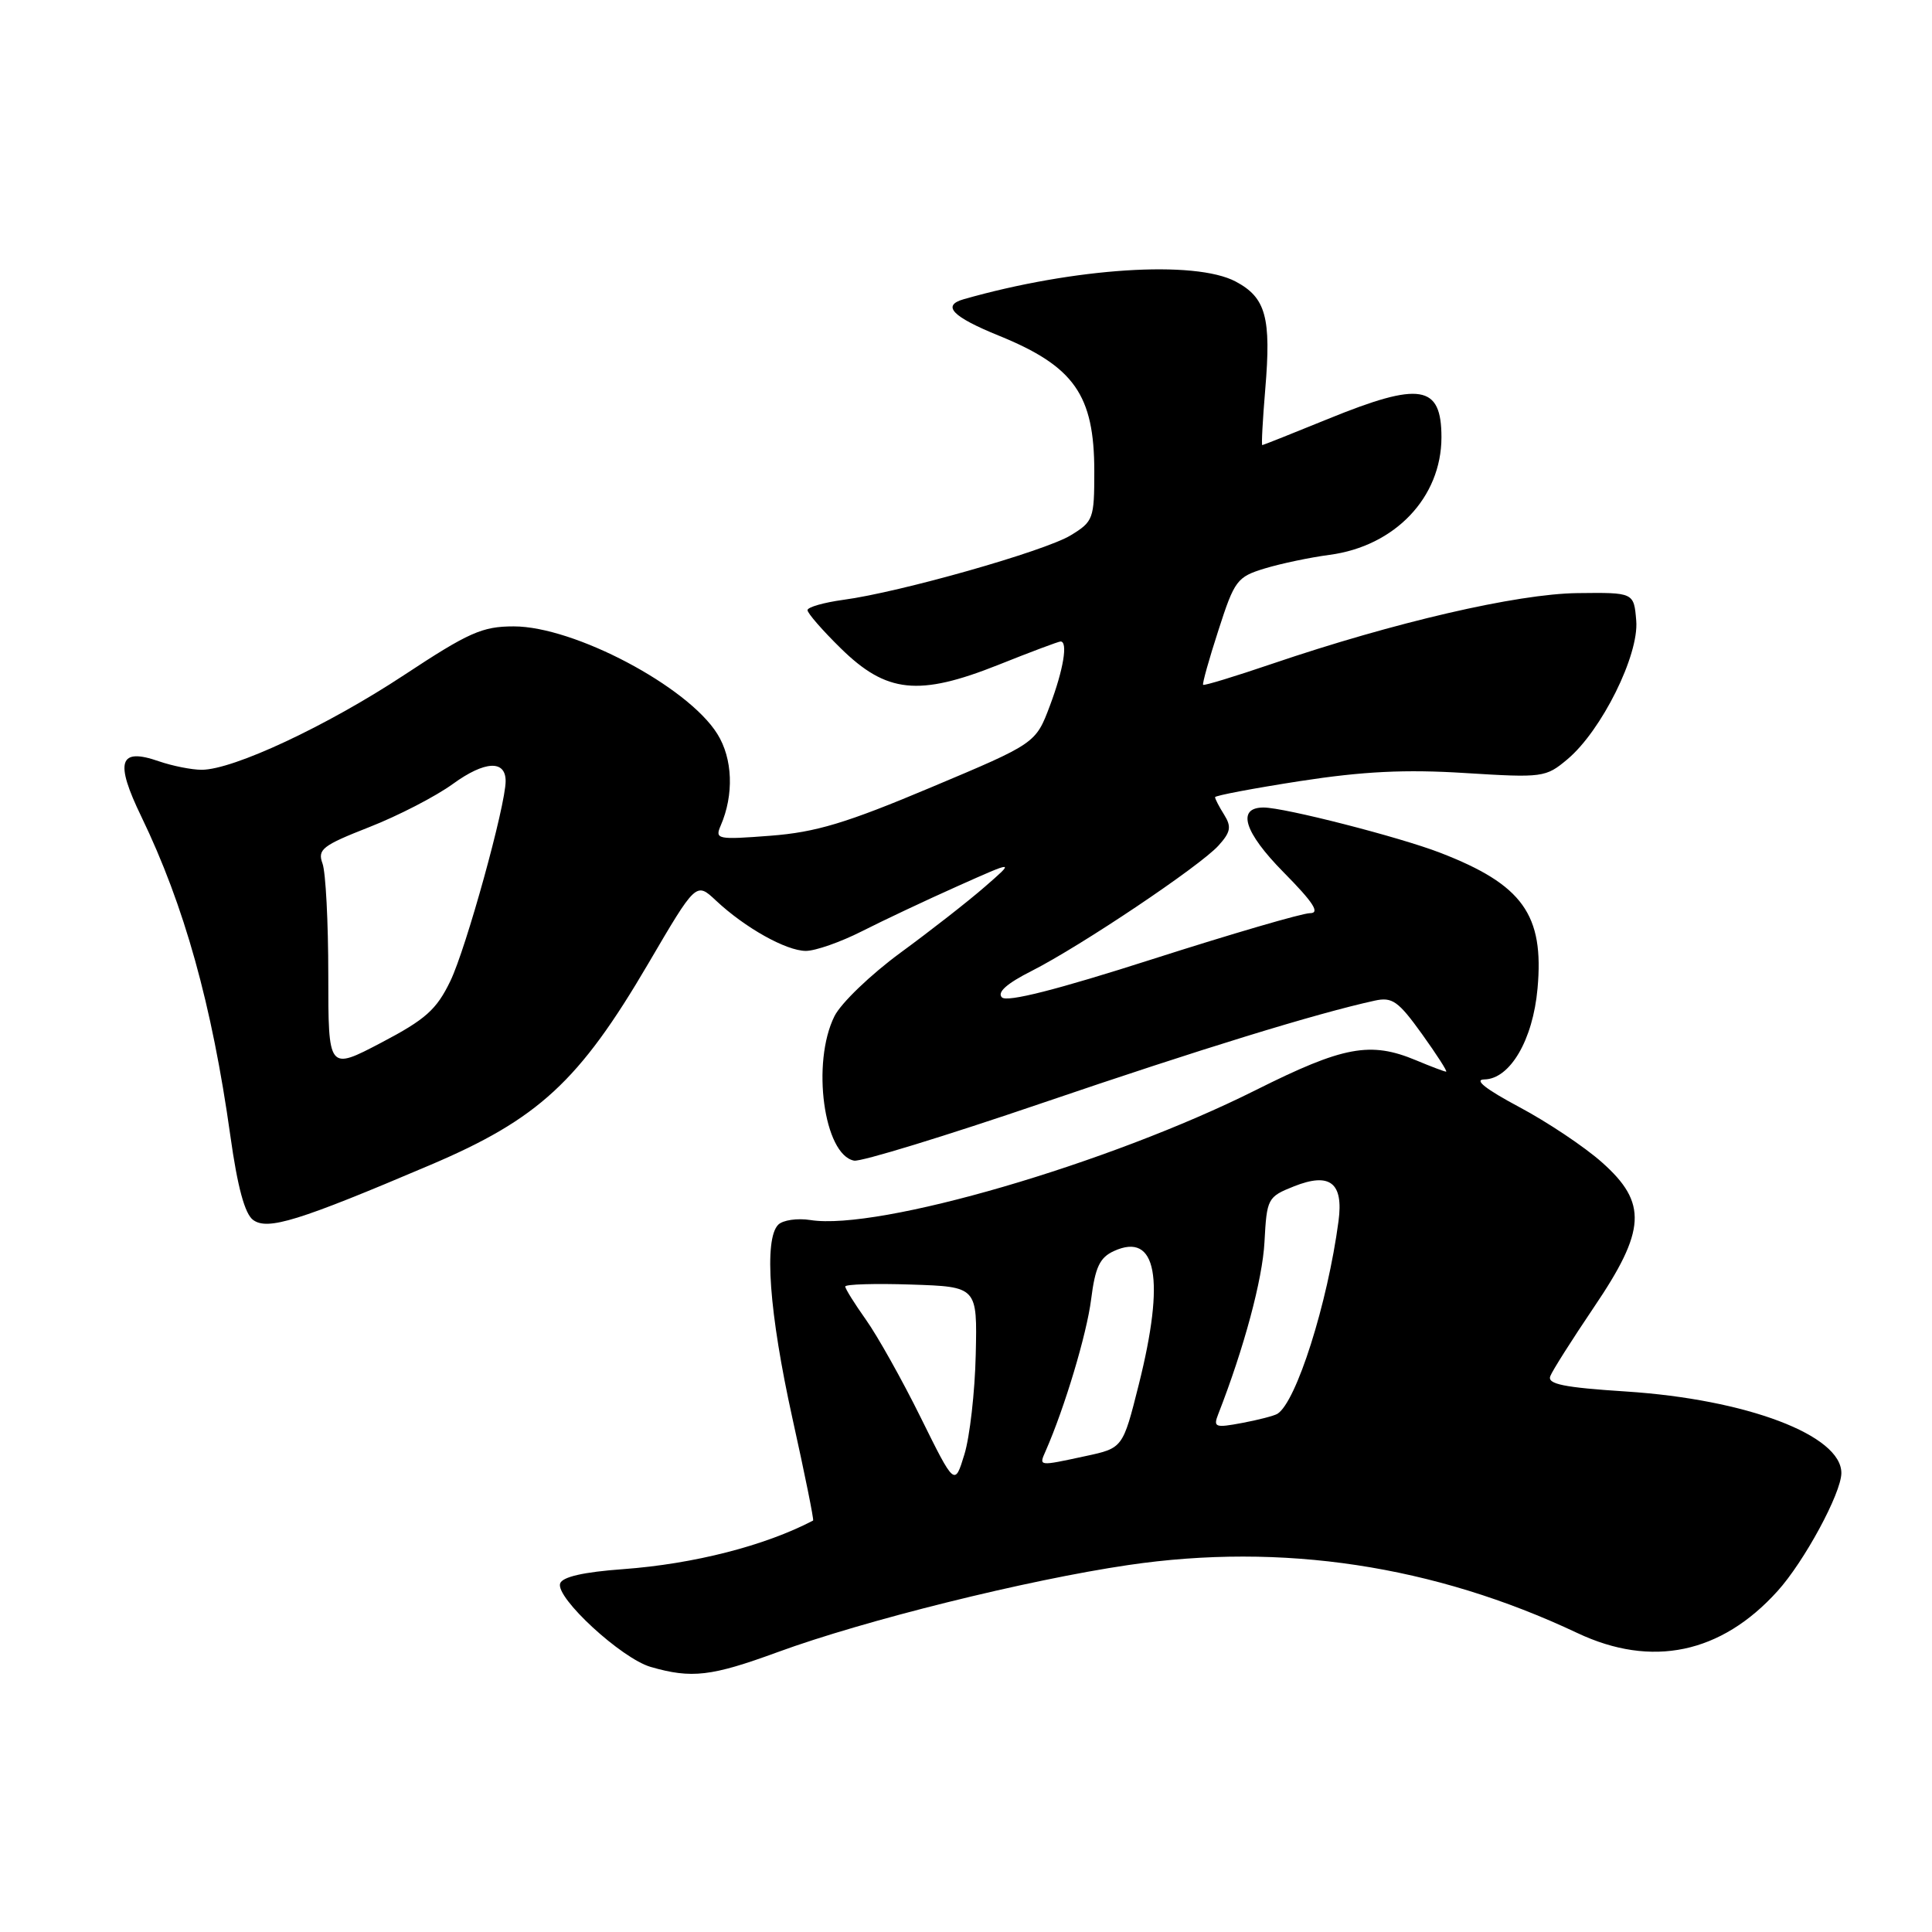<?xml version="1.0" encoding="UTF-8" standalone="no"?>
<!DOCTYPE svg PUBLIC "-//W3C//DTD SVG 1.1//EN" "http://www.w3.org/Graphics/SVG/1.1/DTD/svg11.dtd" >
<svg xmlns="http://www.w3.org/2000/svg" xmlns:xlink="http://www.w3.org/1999/xlink" version="1.1" viewBox="0 0 256 256">
 <g >
 <path fill="currentColor"
d=" M 103.06 218.91 C 114.51 214.71 136.10 209.35 149.48 207.38 C 169.89 204.37 190.00 207.41 209.00 216.38 C 218.86 221.04 228.05 219.12 235.53 210.83 C 239.07 206.92 243.97 197.86 243.99 195.20 C 244.03 190.18 231.45 185.42 215.45 184.38 C 207.21 183.85 205.01 183.40 205.42 182.35 C 205.70 181.61 208.30 177.52 211.18 173.25 C 218.12 163.01 218.32 159.39 212.27 154.02 C 209.97 151.97 205.03 148.67 201.29 146.68 C 196.85 144.31 195.26 143.05 196.68 143.03 C 200.08 142.98 203.12 137.81 203.73 130.99 C 204.62 121.20 201.77 117.22 190.82 112.99 C 185.44 110.91 170.18 107.00 167.43 107.00 C 163.83 107.00 164.84 110.27 170.08 115.58 C 174.04 119.59 174.95 121.00 173.58 121.00 C 172.56 121.00 163.19 123.74 152.75 127.08 C 140.06 131.15 133.43 132.83 132.76 132.16 C 132.09 131.49 133.40 130.32 136.71 128.65 C 143.25 125.33 158.99 114.77 161.46 112.04 C 163.07 110.26 163.20 109.55 162.21 107.96 C 161.54 106.90 161.00 105.85 161.00 105.63 C 161.00 105.42 166.06 104.46 172.25 103.50 C 180.62 102.21 186.22 101.93 194.12 102.43 C 204.44 103.07 204.82 103.02 207.70 100.60 C 212.22 96.80 217.19 86.79 216.81 82.25 C 216.50 78.50 216.50 78.50 209.00 78.59 C 201.00 78.69 184.73 82.46 168.58 87.95 C 163.67 89.62 159.55 90.88 159.42 90.74 C 159.29 90.61 160.20 87.35 161.45 83.50 C 163.58 76.88 163.92 76.44 167.60 75.32 C 169.75 74.67 173.60 73.86 176.18 73.52 C 184.84 72.37 190.99 65.91 191.00 57.95 C 191.00 50.98 188.20 50.53 176.00 55.50 C 171.32 57.41 167.39 58.97 167.26 58.98 C 167.13 58.99 167.31 55.68 167.65 51.61 C 168.46 42.07 167.74 39.44 163.74 37.31 C 158.33 34.44 142.32 35.48 127.69 39.65 C 124.75 40.49 126.18 41.97 132.36 44.48 C 142.34 48.54 145.00 52.33 145.00 62.47 C 145.00 68.75 144.87 69.11 141.86 70.94 C 138.40 73.04 119.25 78.48 111.75 79.48 C 109.14 79.84 107.00 80.45 107.00 80.85 C 107.00 81.25 108.98 83.53 111.40 85.90 C 117.46 91.85 121.72 92.30 132.28 88.10 C 136.55 86.39 140.27 85.00 140.53 85.00 C 141.53 85.00 140.92 88.71 139.12 93.50 C 137.24 98.50 137.24 98.50 123.37 104.33 C 112.12 109.07 108.10 110.28 102.08 110.74 C 95.06 111.28 94.71 111.21 95.49 109.41 C 97.27 105.31 97.10 100.52 95.05 97.25 C 91.13 90.95 76.07 83.00 68.08 83.00 C 63.90 83.00 62.12 83.79 53.51 89.47 C 43.30 96.20 30.90 102.00 26.72 102.00 C 25.39 102.00 22.85 101.49 21.07 100.88 C 15.77 99.03 15.18 100.88 18.73 108.21 C 24.42 119.99 28.08 133.10 30.52 150.48 C 31.47 157.29 32.44 160.85 33.54 161.65 C 35.47 163.06 39.54 161.80 56.98 154.38 C 71.34 148.28 76.75 143.29 85.90 127.68 C 92.24 116.86 92.24 116.86 94.87 119.33 C 98.72 122.94 104.17 125.99 106.78 126.00 C 108.04 126.00 111.38 124.83 114.20 123.40 C 117.02 121.97 122.74 119.27 126.91 117.41 C 134.50 114.02 134.50 114.02 130.50 117.50 C 128.30 119.42 123.27 123.35 119.32 126.24 C 115.37 129.14 111.43 132.92 110.57 134.65 C 107.50 140.81 109.16 153.02 113.17 153.79 C 114.06 153.97 125.30 150.52 138.15 146.14 C 159.03 139.02 174.39 134.29 182.16 132.59 C 184.48 132.08 185.28 132.65 188.41 137.00 C 190.38 139.75 191.83 142.00 191.62 142.00 C 191.41 142.00 189.63 141.33 187.65 140.50 C 181.58 137.96 178.02 138.62 166.38 144.45 C 146.92 154.20 116.38 163.10 107.37 161.66 C 105.65 161.39 103.73 161.67 103.12 162.28 C 101.20 164.20 101.92 173.97 105.00 187.93 C 106.64 195.32 107.87 201.41 107.74 201.48 C 101.36 204.82 91.94 207.23 82.58 207.92 C 77.33 208.30 74.51 208.94 74.22 209.82 C 73.60 211.70 82.35 219.76 86.23 220.88 C 91.65 222.44 94.24 222.14 103.06 218.91 Z  M 122.00 187.83 C 119.53 182.83 116.26 177.00 114.75 174.88 C 113.24 172.75 112.00 170.77 112.00 170.47 C 112.00 170.17 115.94 170.05 120.75 170.21 C 129.50 170.50 129.50 170.50 129.29 179.50 C 129.18 184.45 128.50 190.40 127.79 192.71 C 126.50 196.93 126.50 196.93 122.00 187.83 Z  M 138.56 192.25 C 141.07 186.54 144.00 176.77 144.58 172.17 C 145.12 167.91 145.72 166.63 147.60 165.77 C 153.26 163.19 154.42 169.42 150.89 183.48 C 148.78 191.88 148.78 191.88 143.84 192.94 C 137.53 194.30 137.65 194.31 138.56 192.25 Z  M 161.42 187.39 C 164.84 178.64 167.29 169.53 167.55 164.57 C 167.86 158.80 167.96 158.59 171.45 157.20 C 176.22 155.30 178.04 156.71 177.36 161.81 C 175.91 172.72 171.76 185.80 169.26 187.34 C 168.83 187.60 166.73 188.15 164.58 188.55 C 161.02 189.22 160.74 189.12 161.42 187.39 Z  M 43.50 129.17 C 43.50 122.20 43.16 115.56 42.73 114.41 C 42.05 112.55 42.73 112.03 48.92 109.60 C 52.75 108.10 57.75 105.52 60.03 103.86 C 64.24 100.81 67.00 100.67 67.00 103.50 C 67.00 106.73 61.76 125.68 59.67 130.00 C 57.84 133.79 56.39 135.08 50.50 138.17 C 43.50 141.84 43.50 141.84 43.50 129.17 Z "/>
</g>
</svg>
